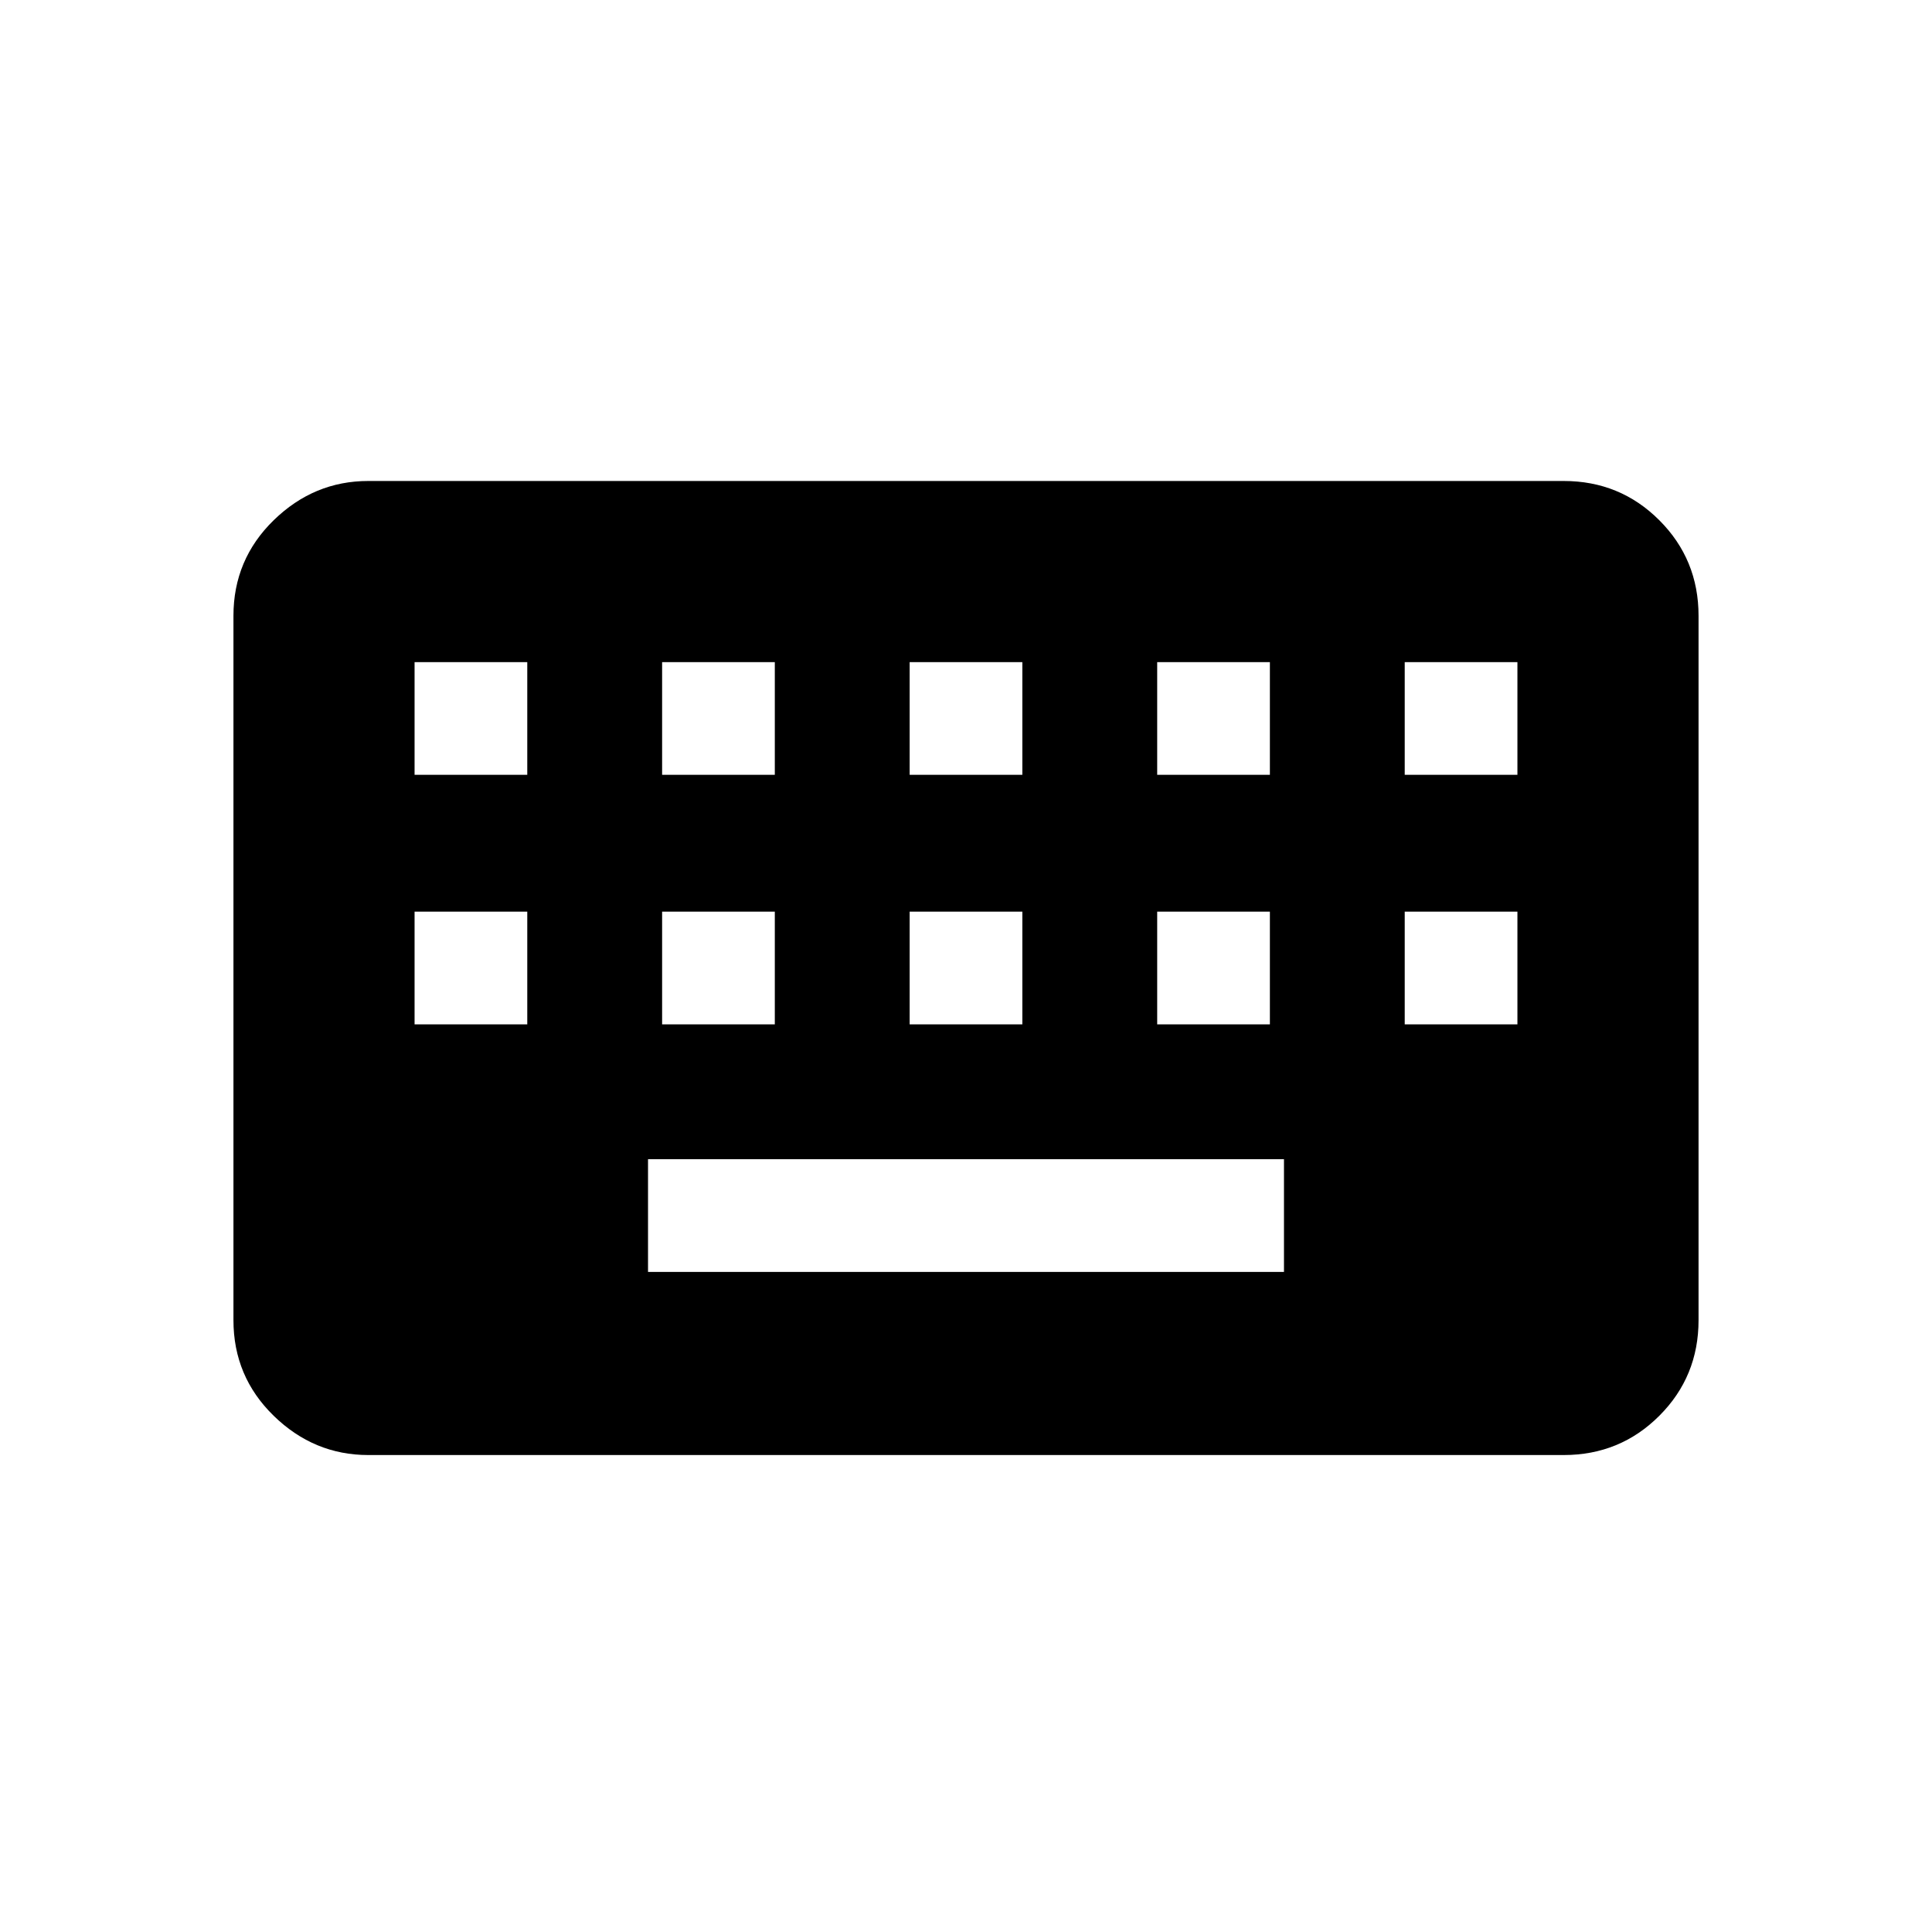 <svg xmlns="http://www.w3.org/2000/svg" height="48" width="48"><path d="M9.15 36.15q-1.35 0-2.35-.975t-1-2.375V15.3q0-1.4 1-2.375 1-.975 2.35-.975h29.7q1.4 0 2.375.975.975.975.975 2.375v17.5q0 1.4-.975 2.375-.975.975-2.375.975Zm13.45-16.9h2.8v-2.8h-2.8Zm0 6.2h2.8v-2.8h-2.8Zm-6.15-6.2h2.8v-2.8h-2.8Zm0 6.2h2.8v-2.8h-2.8Zm-6.15 0h2.8v-2.8h-2.8Zm0-6.2h2.8v-2.8h-2.8Zm5.8 12.35h15.8v-2.8H16.1Zm12.65-6.15h2.8v-2.8h-2.8Zm0-6.2h2.8v-2.8h-2.8Zm6.15 6.2h2.8v-2.8h-2.8Zm0-6.2h2.8v-2.8h-2.8Z"/></svg>